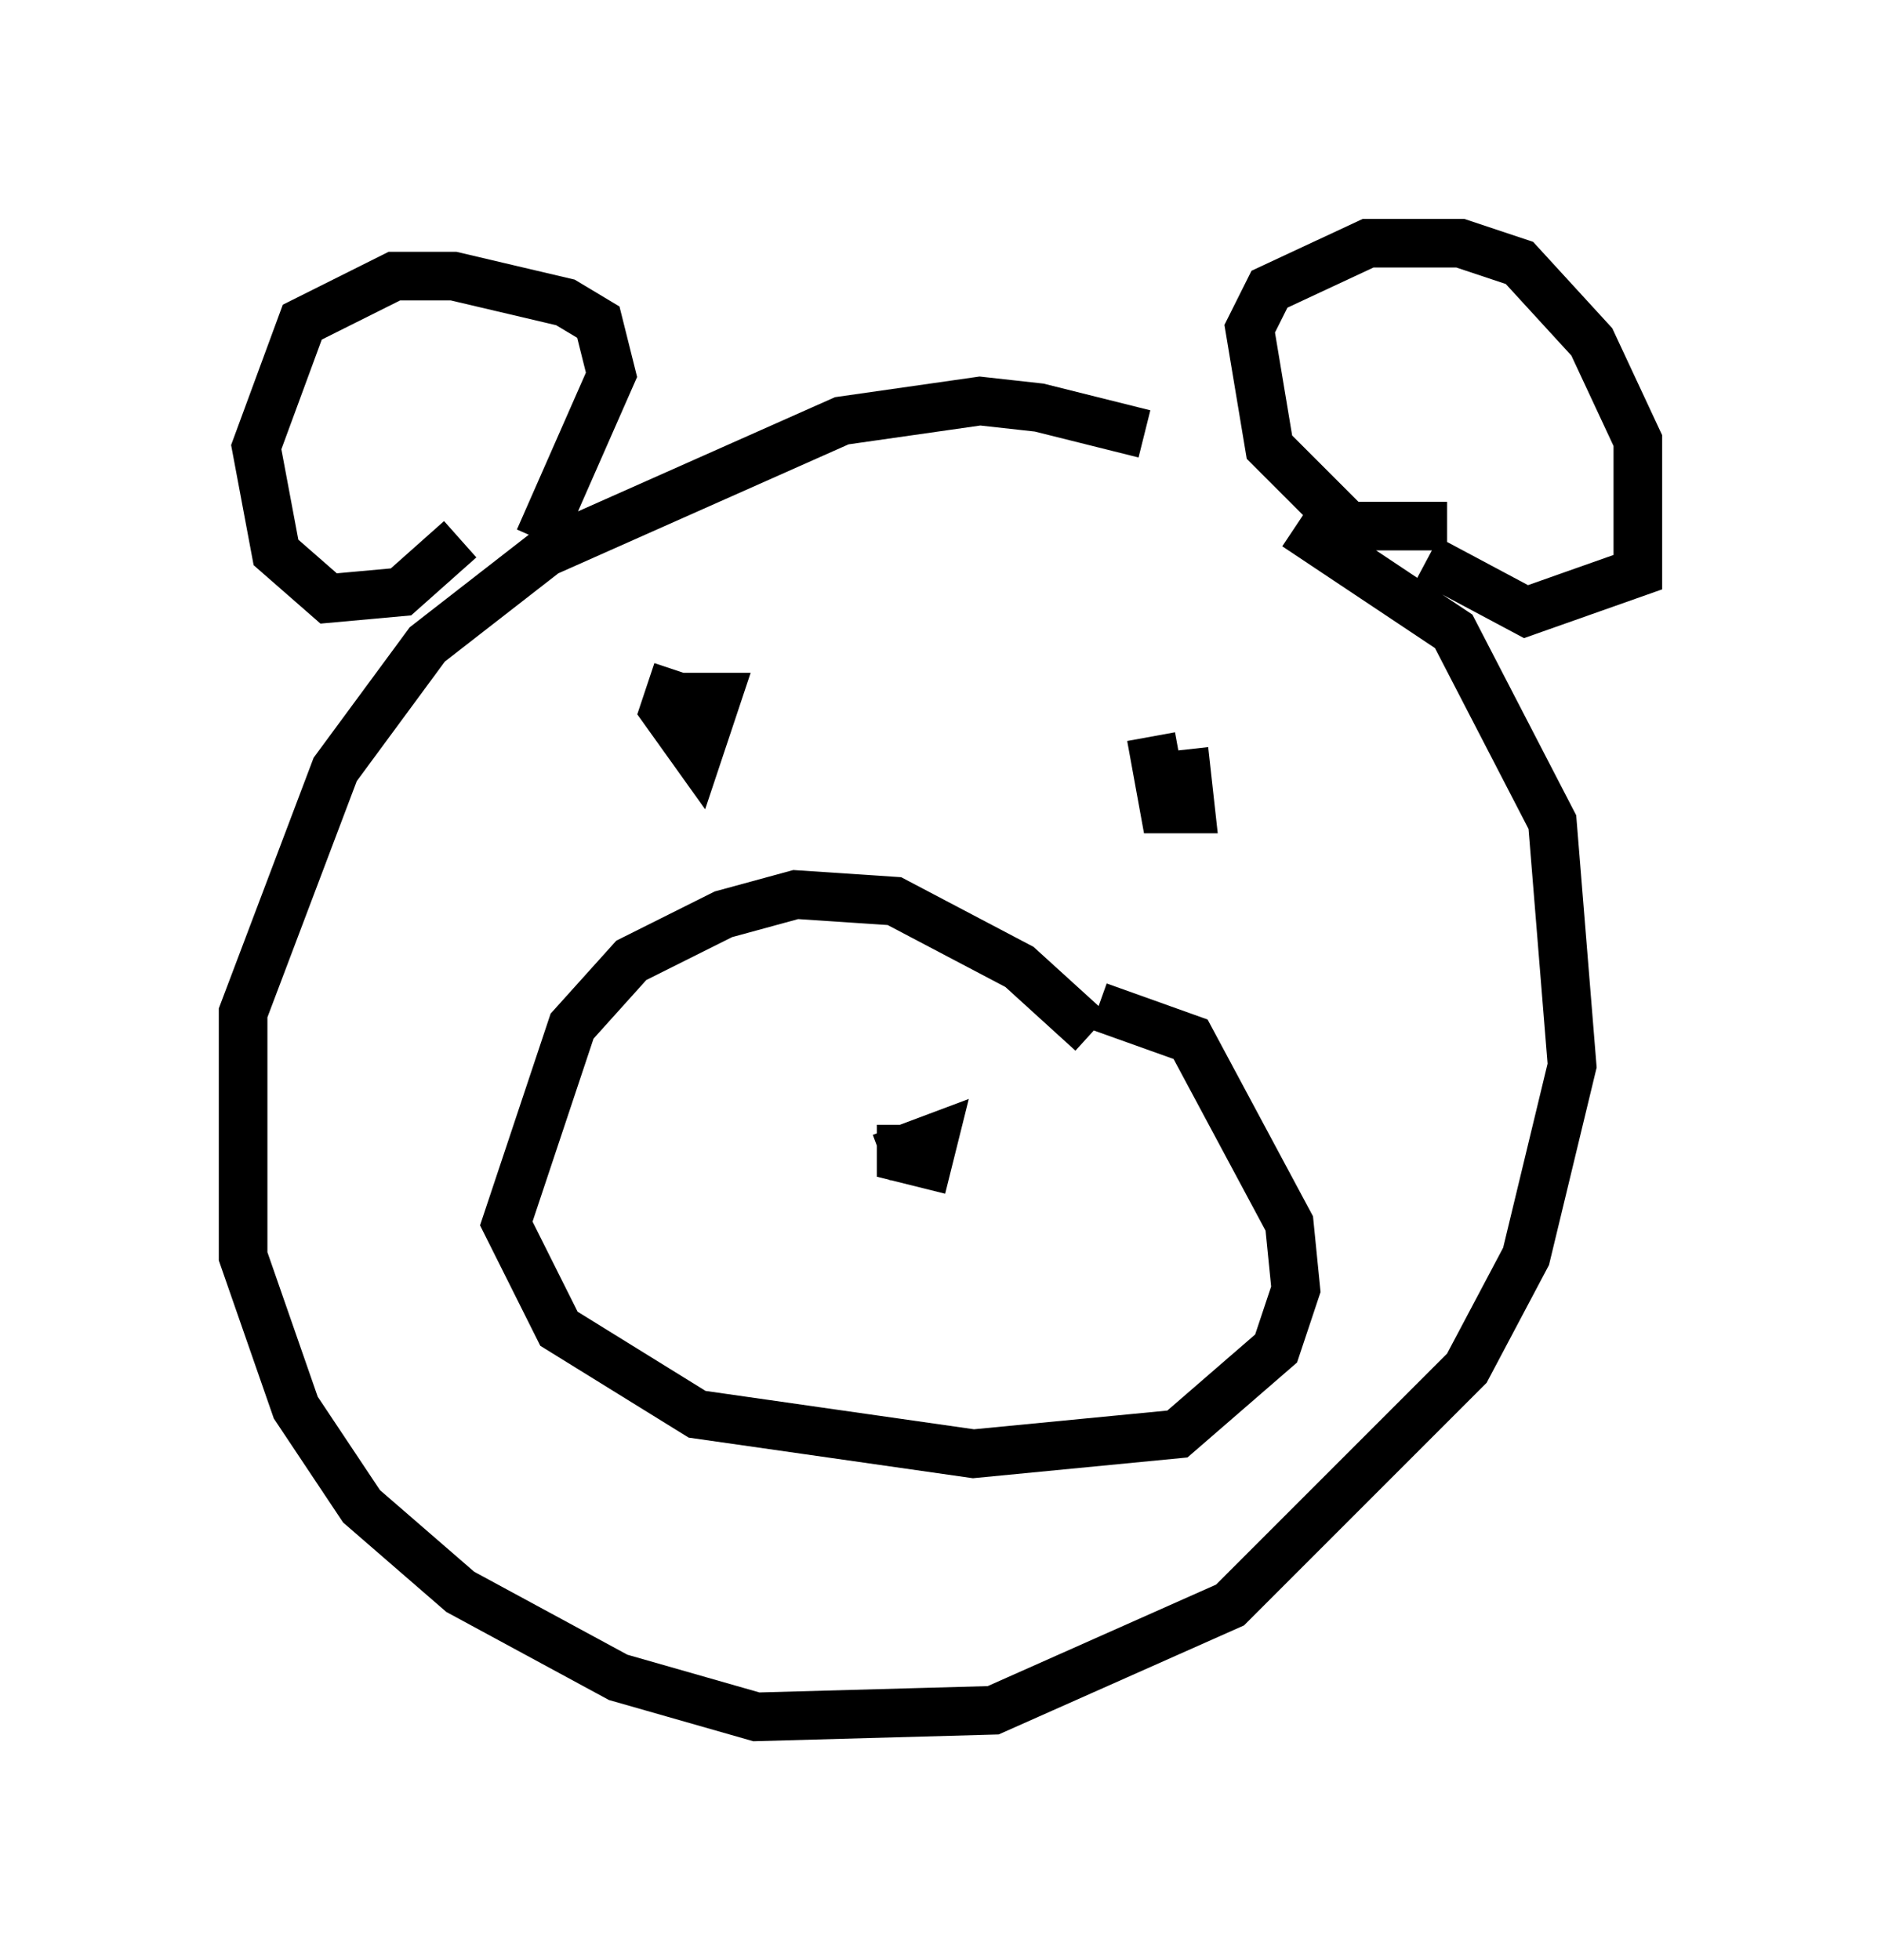 <?xml version="1.0" encoding="utf-8" ?>
<svg baseProfile="full" height="40.311" version="1.1" width="38.687" xmlns="http://www.w3.org/2000/svg" xmlns:ev="http://www.w3.org/2001/xml-events" xmlns:xlink="http://www.w3.org/1999/xlink"><defs /><rect fill="white" height="40.311" width="38.687" x="0" y="0" /><path d="M25.568, 10.142 m-2.03, -1.218 l-2.165, -0.541 -1.218, -0.135 l-2.842, 0.406 -6.089, 2.706 l-2.436, 1.894 -1.894, 2.571 l-1.894, 5.007 0.0, 5.007 l1.083, 3.112 1.353, 2.03 l2.03, 1.759 3.248, 1.759 l2.842, 0.812 4.871, -0.135 l4.871, -2.165 4.871, -4.871 l1.218, -2.3 0.947, -3.924 l-0.406, -5.007 -2.03, -3.924 l-3.248, -2.165 m-17.185, 0.271 l-1.218, 1.083 -1.488, 0.135 l-1.083, -0.947 -0.406, -2.165 l0.947, -2.571 1.894, -0.947 l1.218, 0.0 2.3, 0.541 l0.677, 0.406 0.271, 1.083 l-1.488, 3.383 m18.674, -0.271 l-2.03, 0.0 -1.624, -1.624 l-0.406, -2.436 0.406, -0.812 l2.03, -0.947 1.894, 0.0 l1.218, 0.406 1.488, 1.624 l0.947, 2.03 0.0, 2.706 l-2.3, 0.812 -2.03, -1.083 m-6.901, 9.743 l-1.488, -1.353 -2.571, -1.353 l-2.03, -0.135 -1.488, 0.406 l-1.894, 0.947 -1.218, 1.353 l-1.353, 4.059 1.083, 2.165 l2.842, 1.759 5.683, 0.812 l4.195, -0.406 2.03, -1.759 l0.406, -1.218 -0.135, -1.353 l-2.03, -3.789 -1.894, -0.677 m-4.059, 2.436 l0.0, 0.677 0.541, 0.135 l0.135, -0.541 -1.083, 0.406 m5.548, -8.66 l0.271, 1.488 0.541, 0.0 l-0.135, -1.218 m-10.419, -1.624 l-0.271, 0.812 0.677, 0.947 l0.406, -1.218 -0.812, 0.0 " fill="none" stroke="black" stroke-width="1" /></svg>